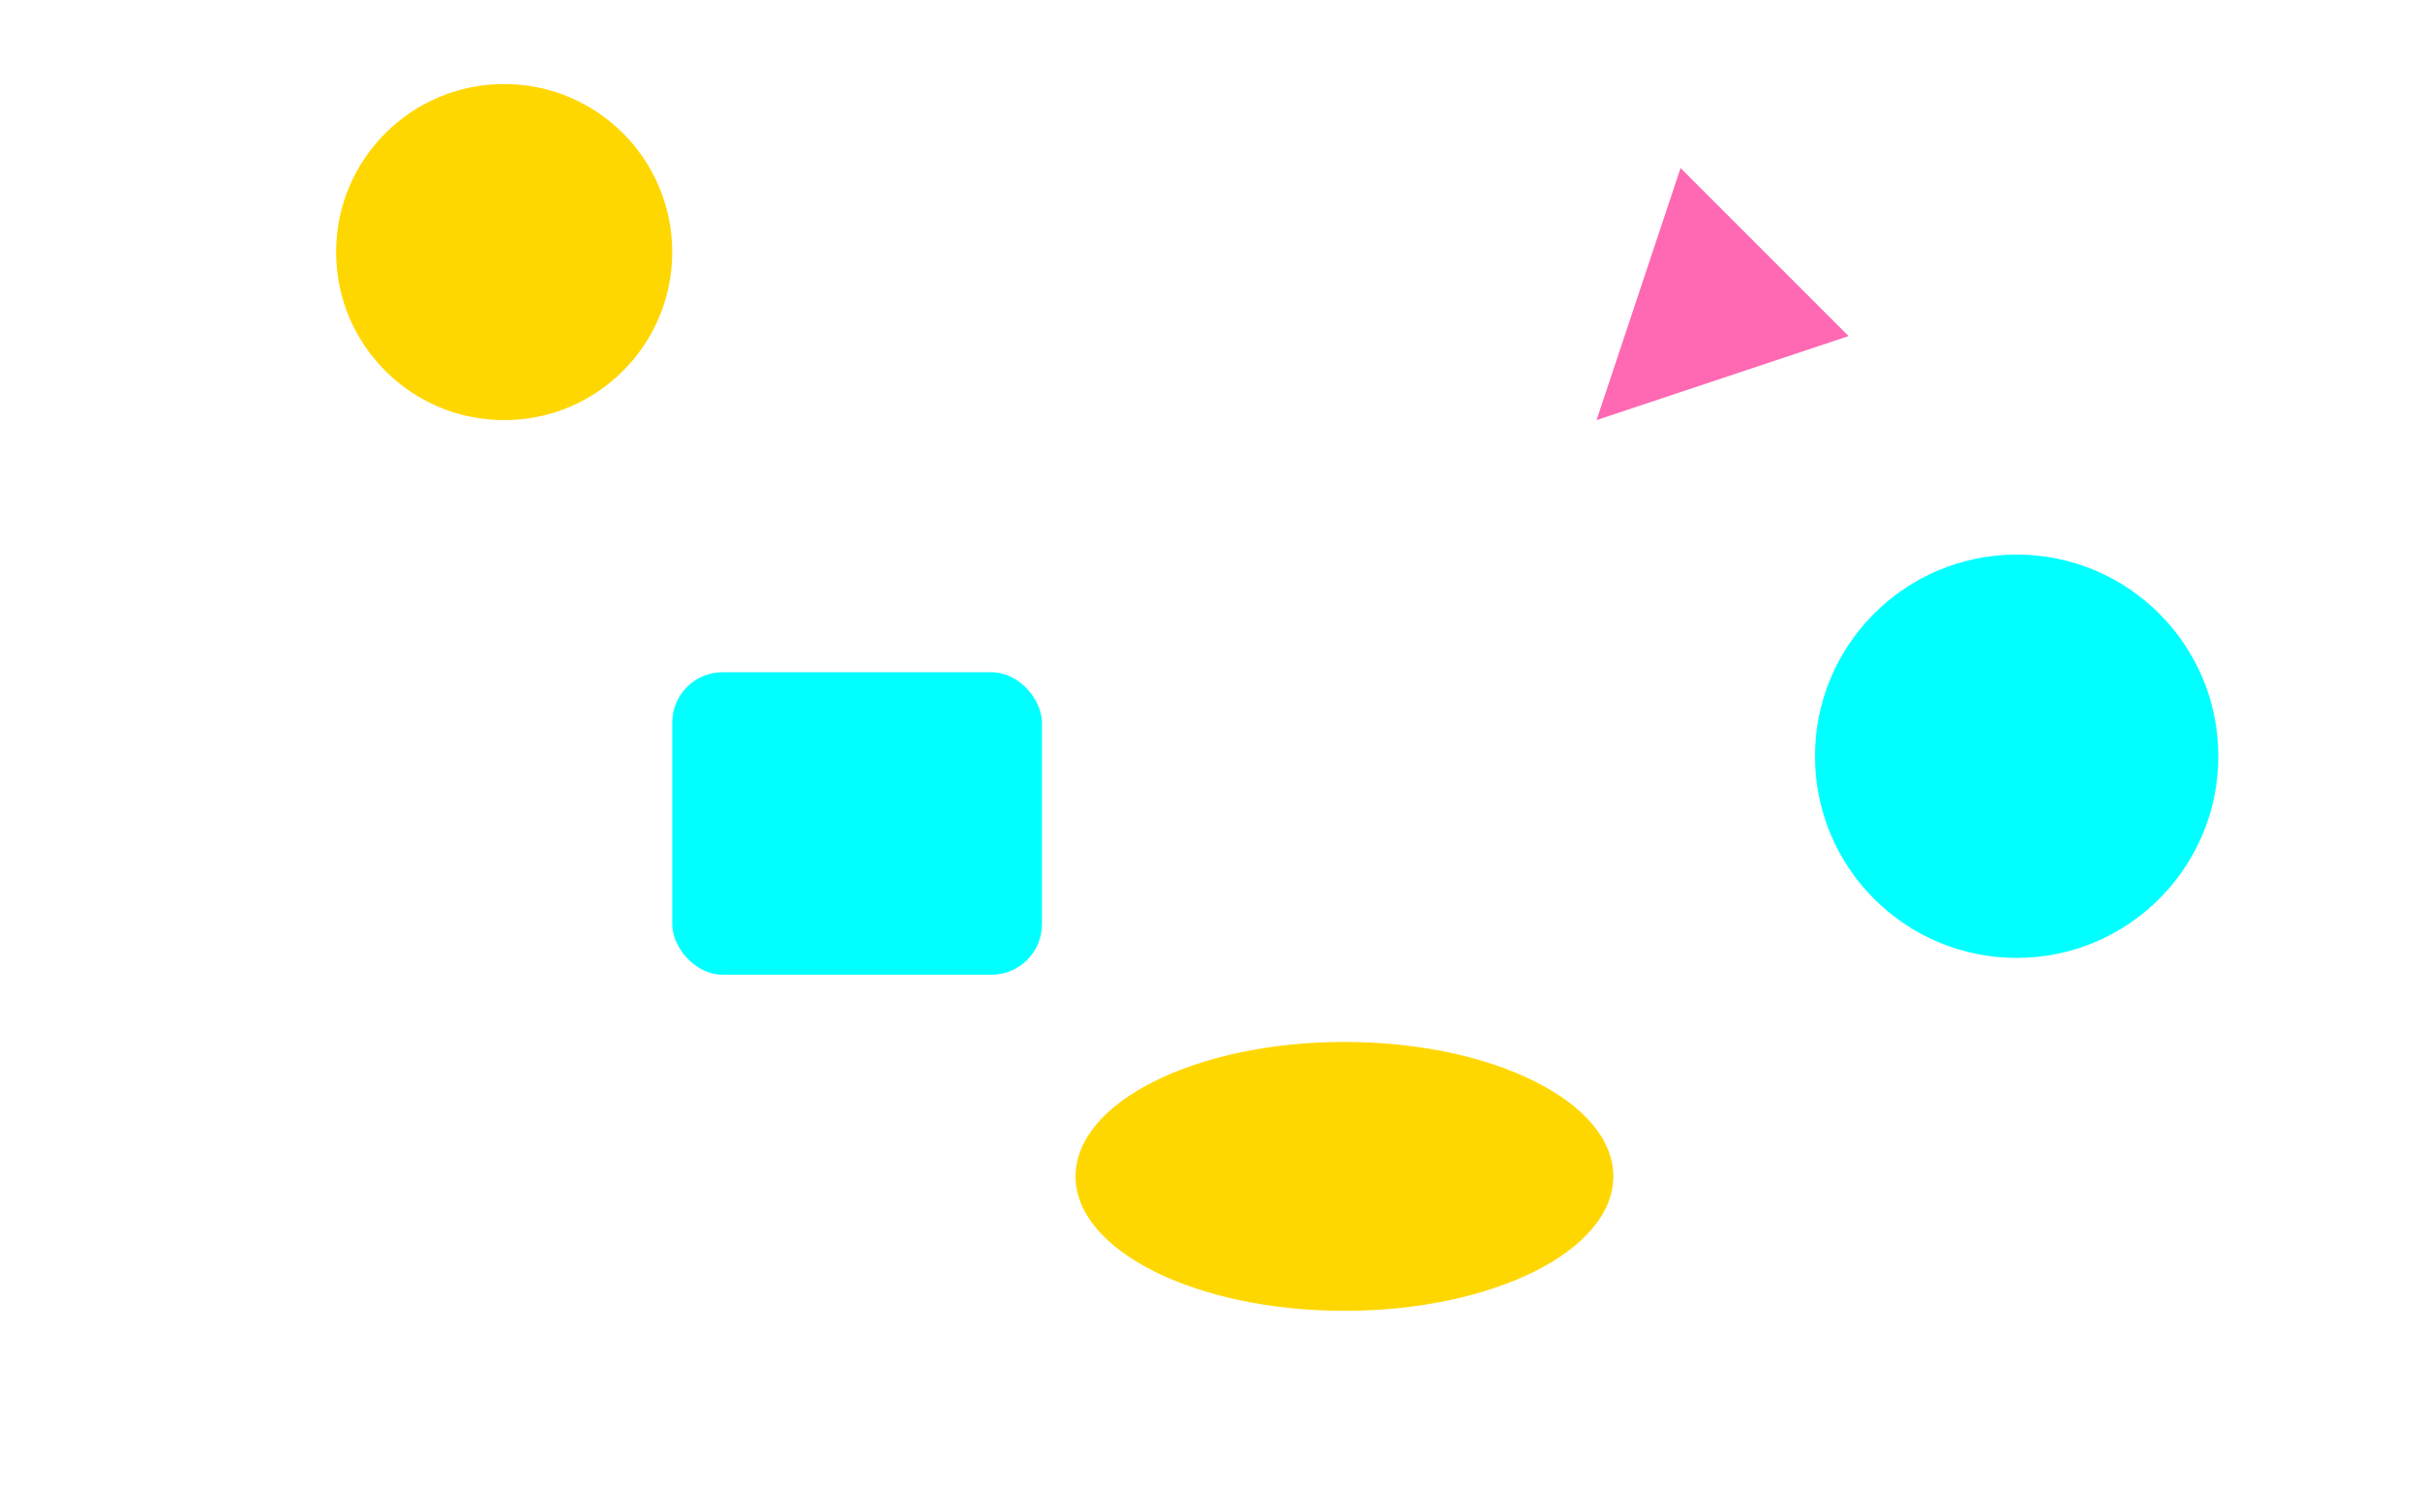 <svg
  xmlns="http://www.w3.org/2000/svg"
  width="100%"
  height="900"
  viewBox="0 0 1440 900"
  preserveAspectRatio="none"
>
  <rect width="1440" height="900" fill="#FFFFFF" />

  <circle cx="300" cy="150" r="100" fill="#FFD700" />
  <circle cx="1200" cy="450" r="120" fill="#00FFFF" />
  <ellipse cx="800" cy="700" rx="160" ry="80" fill="#FFD700" />
  <rect x="400" y="400" width="220" height="180" rx="30" fill="#00FFFF" />
  <polygon points="1000,100 1100,200 950,250" fill="#FF69B4" />
</svg>
